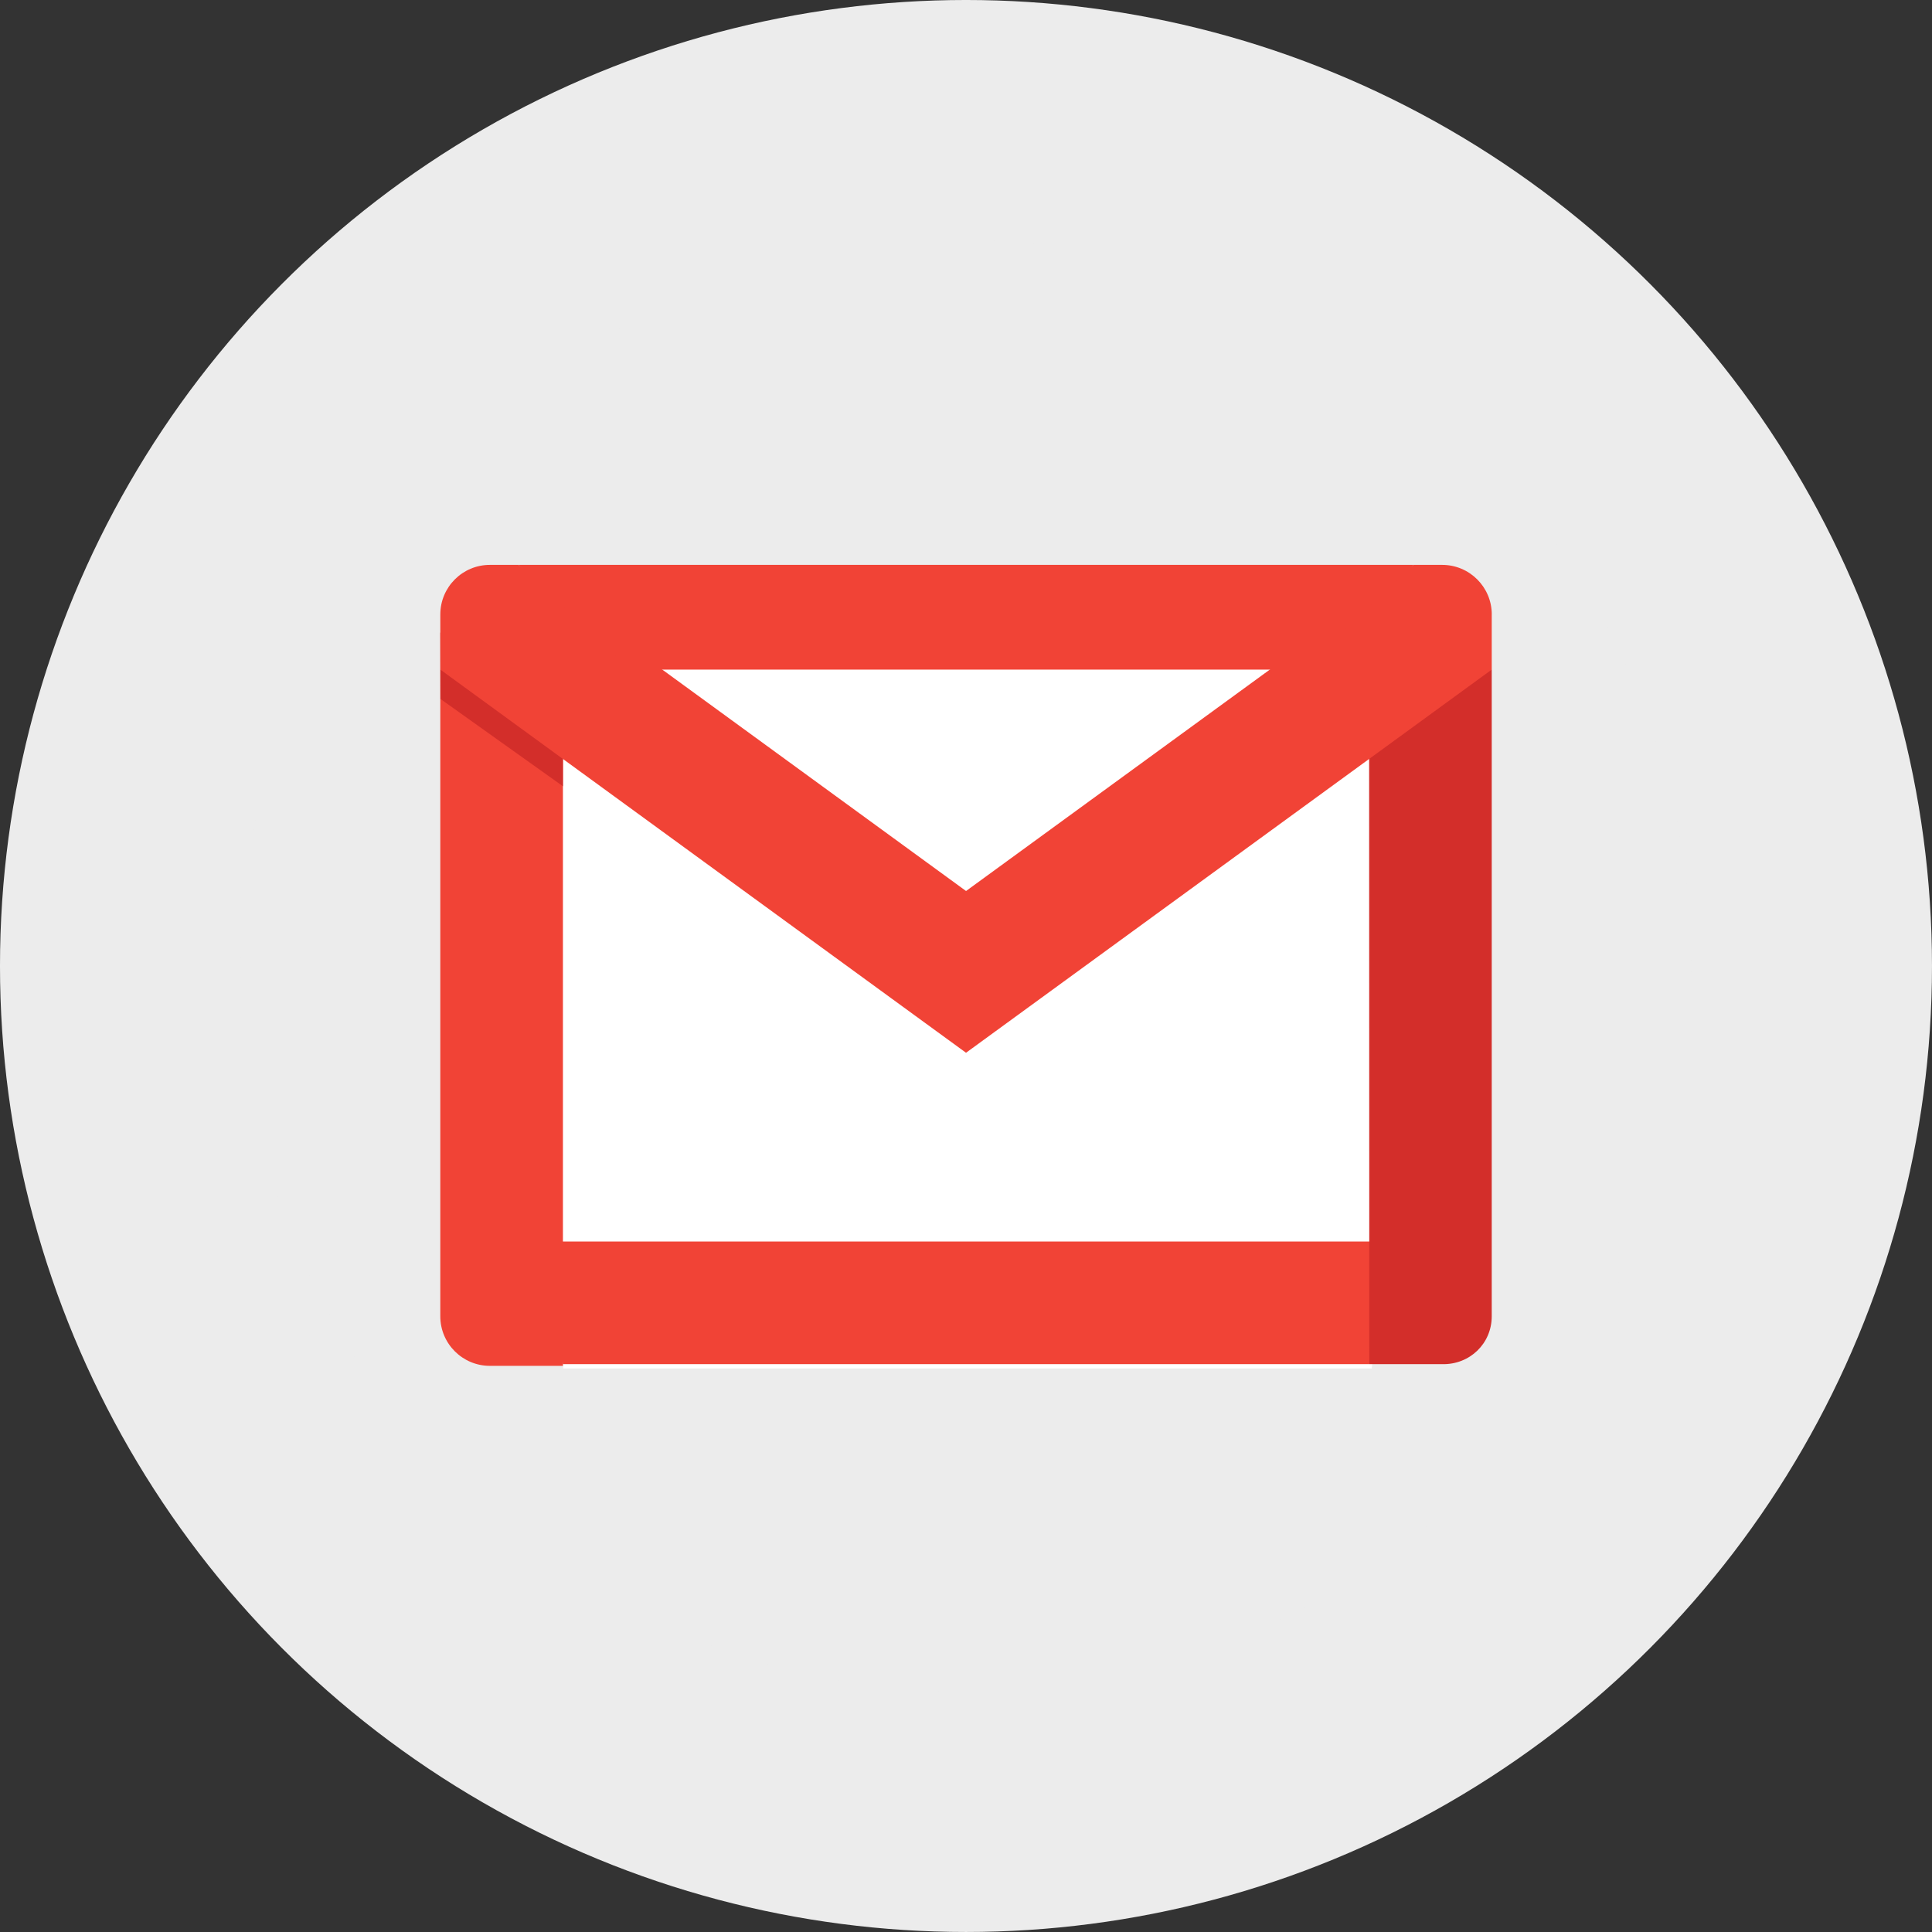 <?xml version="1.0" encoding="UTF-8" standalone="no"?>
<!-- Generator: Adobe Illustrator 19.0.0, SVG Export Plug-In . SVG Version: 6.00 Build 0)  -->

<svg
   xmlns:dc="http://purl.org/dc/elements/1.1/"
   xmlns:cc="http://creativecommons.org/ns#"
   xmlns:rdf="http://www.w3.org/1999/02/22-rdf-syntax-ns#"
   xmlns:svg="http://www.w3.org/2000/svg"
   xmlns="http://www.w3.org/2000/svg"
   xmlns:sodipodi="http://sodipodi.sourceforge.net/DTD/sodipodi-0.dtd"
   xmlns:inkscape="http://www.inkscape.org/namespaces/inkscape"
   version="1.1"
   id="Layer_1"
   x="0px"
   y="0px"
   viewBox="0 0 91.119 91.119"
   xml:space="preserve"
   sodipodi:docname="gmail.svg"
   width="91.119"
   height="91.119"
   inkscape:version="0.92.4 (5da689c313, 2019-01-14)"><rect x="0" y="0" width="91.119" height="91.119" fill="#333333" stroke="none"/><defs
   id="defs49">
	
	
</defs><sodipodi:namedview
   pagecolor="#ffffff"
   bordercolor="#666666"
   borderopacity="1"
   objecttolerance="10"
   gridtolerance="10"
   guidetolerance="10"
   inkscape:pageopacity="0"
   inkscape:pageshadow="2"
   inkscape:window-width="1366"
   inkscape:window-height="705"
   id="namedview47"
   showgrid="false"
   inkscape:zoom="3.6875"
   inkscape:cx="-1.6514975"
   inkscape:cy="54.169333"
   inkscape:window-x="-8"
   inkscape:window-y="-8"
   inkscape:window-maximized="1"
   inkscape:current-layer="Layer_1" />




















<circle
   style="opacity:1;fill:#ececec;fill-opacity:1;stroke:#ececec;stroke-width:11.339;stroke-linecap:round;stroke-linejoin:round;stroke-miterlimit:4;stroke-dasharray:none;stroke-dashoffset:0;stroke-opacity:1;paint-order:markers stroke fill"
   id="path1007"
   cx="45.559"
   cy="45.559"
   r="39.89" /><g
   id="g902"
   transform="matrix(0.852,0,0,0.852,49.509,-90.764)"
   style="stroke-width:1.173"><polygon
     transform="matrix(0.114,0,0,0.114,-33.735,130.868)"
     style="fill:#ffffff;stroke-width:10.323"
     points="33.379,129.16 256,253.802 484.973,122.808 452.288,451.017 59.712,451.017 "
     id="polygon2" /><polygon
     transform="matrix(0.114,0,0,0.114,-33.735,130.868)"
     style="fill:#ffffff;stroke-width:10.323"
     points="473.886,60.983 256,265.659 38.114,60.983 256,60.983 "
     id="polygon4" /><path
     inkscape:connector-curvature="0"
     id="path8-1"
     d="m -26.948,148.544 v 33.594 h -4.044 c -1.515,0 -2.744,-1.229 -2.744,-2.744 v -35.798 l 4.433,0.121 z"
     style="fill:#f14336;stroke-width:1.173" /><path
     inkscape:connector-curvature="0"
     id="path858"
     d="m -27.51,175.257 0.556,6.788 h 44.643 l 0.676,-6.788 z"
     style="fill:#f14336;stroke-width:1.173" /><path
     sodipodi:nodetypes="csscccc"
     inkscape:connector-curvature="0"
     id="path10"
     d="m 24.467,143.596 v 35.798 c 0,1.515 -1.22,2.681 -2.736,2.651 h -4.042 l -0.009,-33.501 2.239,-5.289 z"
     style="fill:#d32e2a;stroke-width:1.173" /><path
     sodipodi:nodetypes="cccccc"
     inkscape:connector-curvature="0"
     id="rect885"
     d="m -33.735,141.55 0.008,3.672 6.78,4.832 v -3.557 l -2.355,-4.827 z"
     style="opacity:1;fill:#d32e2a;fill-opacity:1;stroke:none;stroke-width:13.305;stroke-linecap:round;stroke-linejoin:round;stroke-miterlimit:4;stroke-dasharray:none;stroke-dashoffset:0;stroke-opacity:1;paint-order:markers stroke fill" /><path
     inkscape:connector-curvature="0"
     id="path12"
     d="m 24.467,140.544 v 3.052 l -6.788,4.948 -22.313,16.263 -22.313,-16.263 -6.788,-4.948 v -3.052 c 0,-1.515 1.229,-2.744 2.744,-2.744 h 1.589 l 24.769,18.053 24.769,-18.053 h 1.587 c 1.516,0 2.746,1.229 2.746,2.744 z"
     style="fill:#f14336;stroke-width:1.173" /><path
     inkscape:connector-curvature="0"
     id="path880"
     d="m -29.403,137.8 6.17,5.796 H 13.965 l 6.17,-5.796 H -4.634 Z"
     style="fill:#f14336;stroke-width:1.173" /></g></svg>